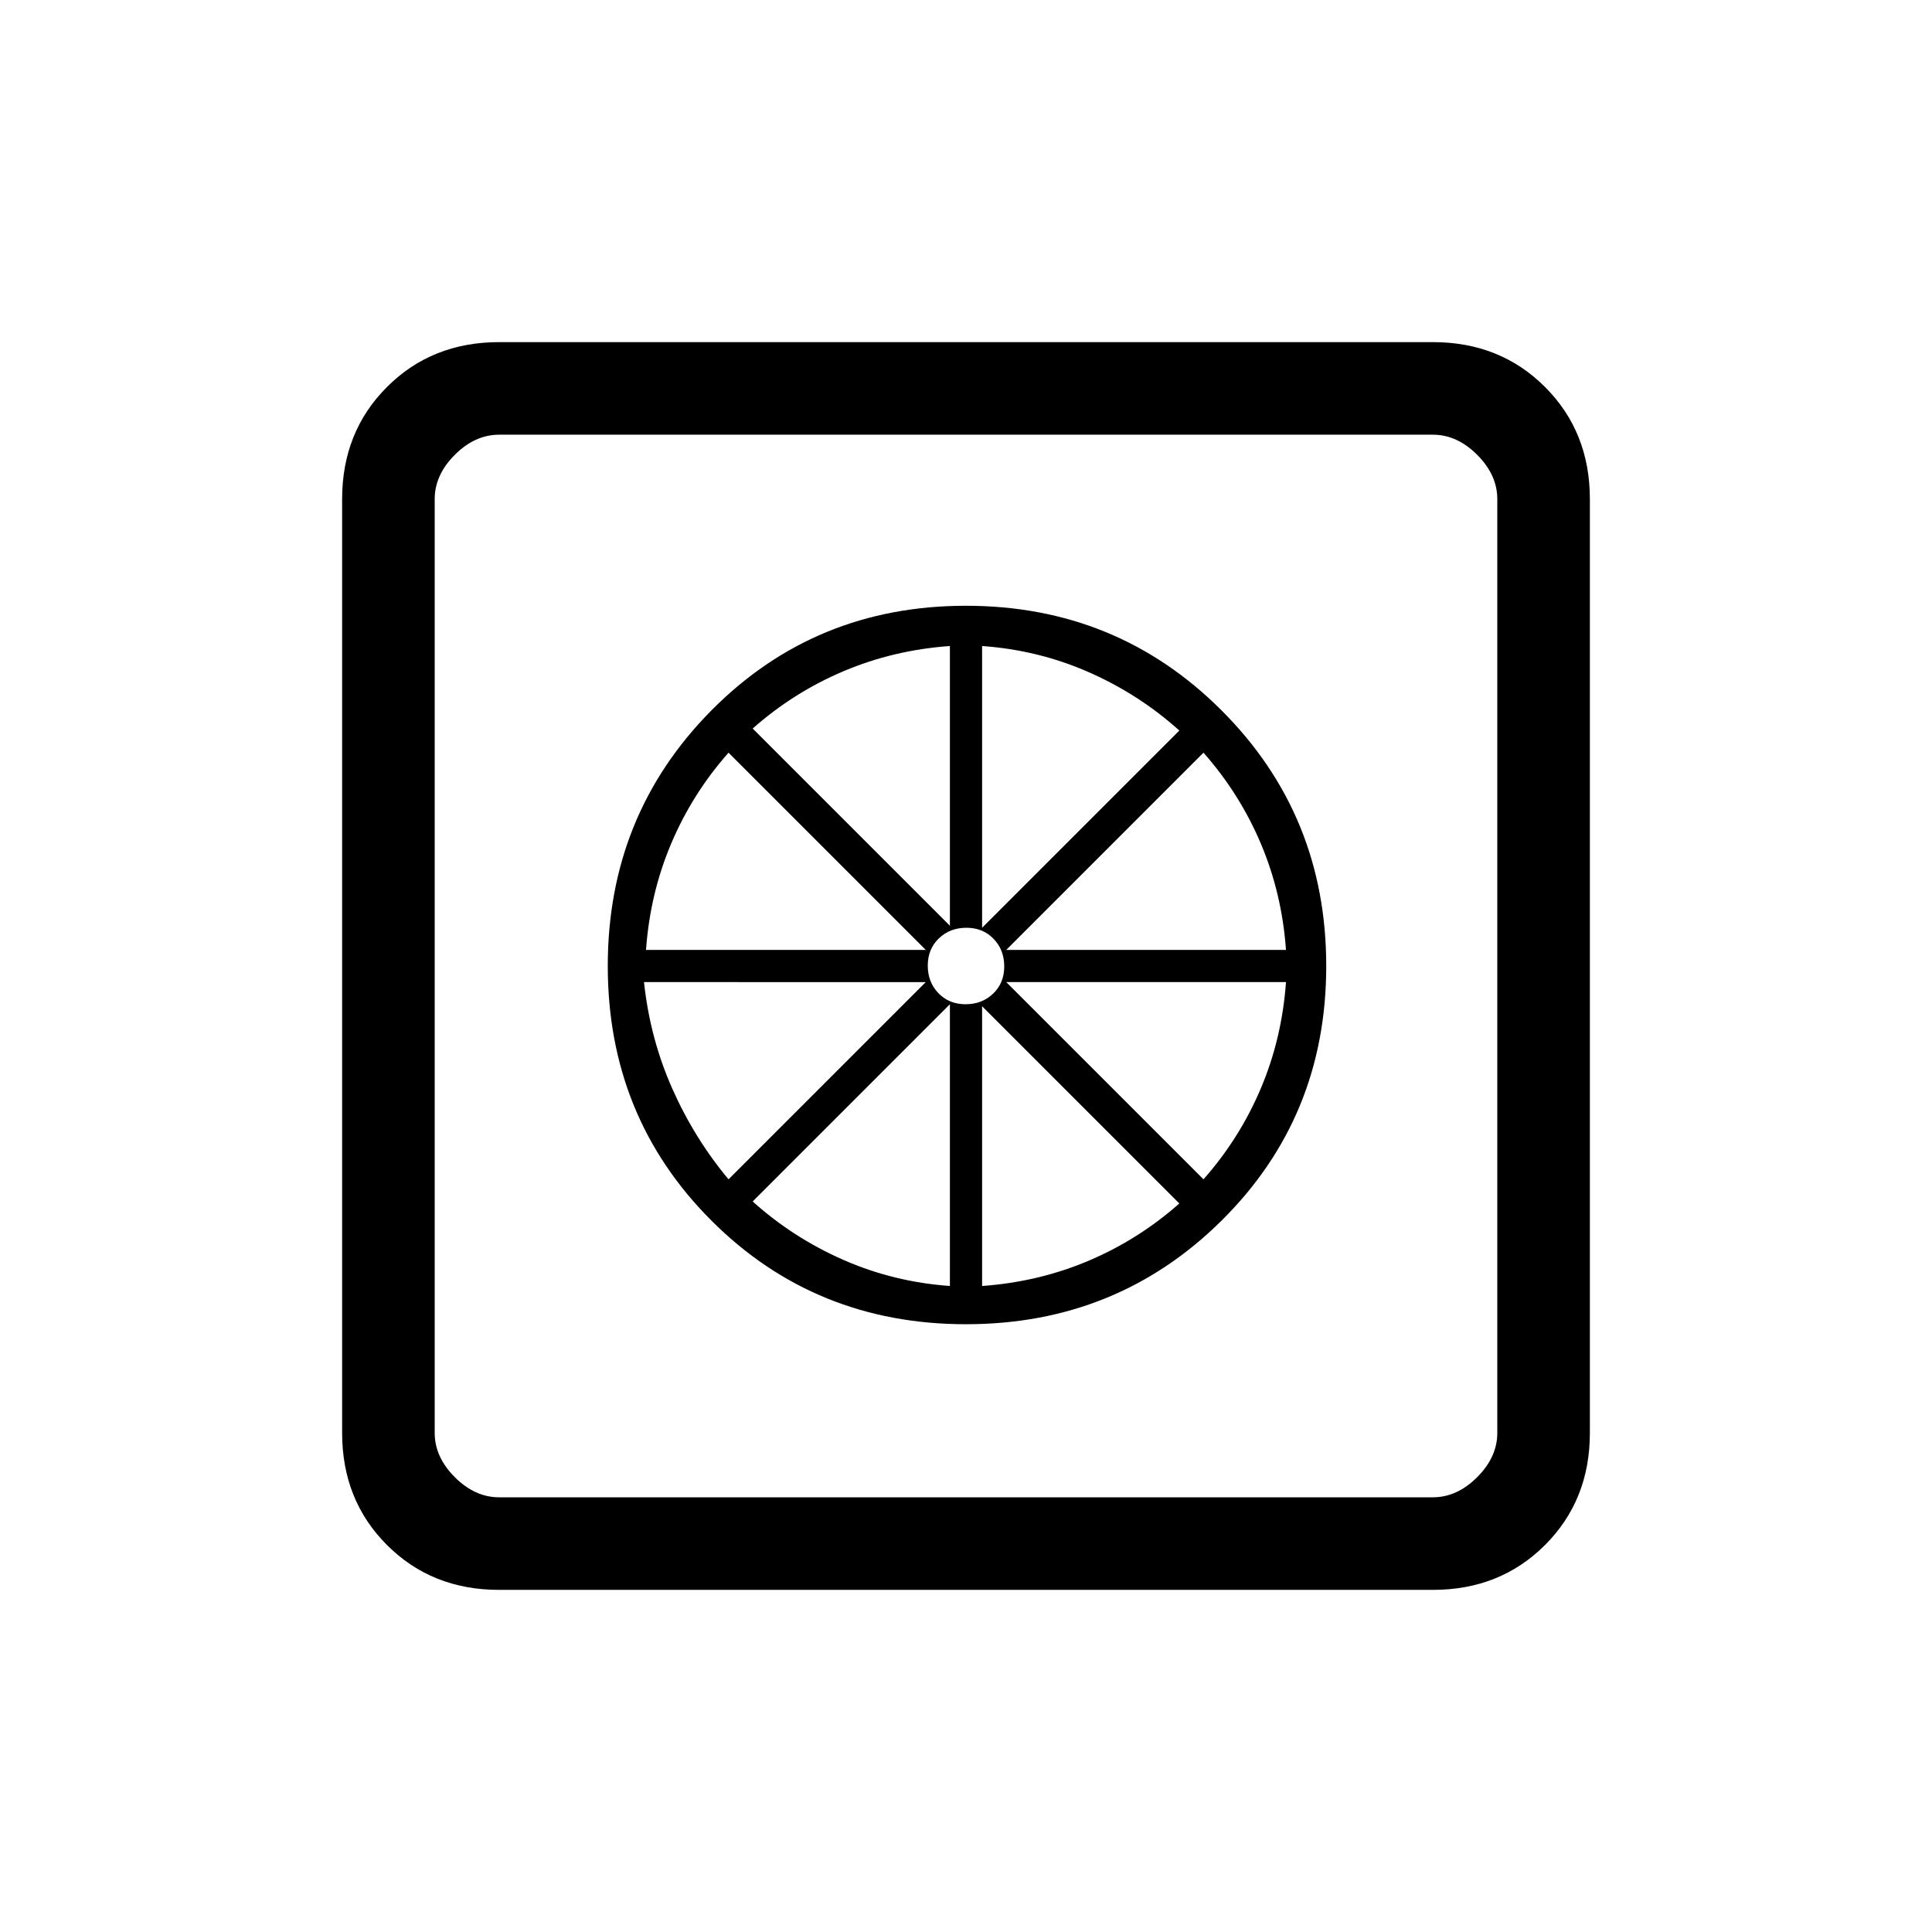 <svg xmlns="http://www.w3.org/2000/svg" height="20" viewBox="0 -960 960 960" width="20"><path d="M480-302q-75 0-126.5-51.5T302-480q0-75 51.5-127T480-659q75 0 127 52t52 127q0 75-52 126.5T480-302Zm-8-19v-140l-98 98q20 18 45 29t53 13Zm16 0q28-2 52.82-12.5T586-362l-98-98v139Zm110-53q18-20.36 28.5-45.18T639-472H500l98 98Zm-98-114h139q-2-28-12.5-52.82T598-586l-98 98Zm-12-11 98-98q-20-18-45-29t-53-13v140Zm-8.21 38q8.21 0 13.71-5.29t5.5-13.5q0-8.21-5.29-13.71t-13.5-5.5q-8.21 0-13.71 5.29t-5.5 13.5q0 8.21 5.29 13.71t13.5 5.5ZM472-500v-139q-28 2-52.82 12.5T374-598l98 98Zm-151 12h139l-98-98q-18 20.36-28.5 45.18T321-488Zm41 114 98-98H320q3 28 14 52.82T362-374ZM248-170q-33.43 0-55.71-22.29Q170-214.57 170-248v-464q0-33.42 22.29-55.71Q214.57-790 248-790h464q33.42 0 55.71 22.29T790-712v464q0 33.43-22.29 55.71Q745.42-170 712-170H248Zm0-46h464q12 0 22-10t10-22v-464q0-12-10-22t-22-10H248q-12 0-22 10t-10 22v464q0 12 10 22t22 10Zm-32-528v528-528Z"/></svg>